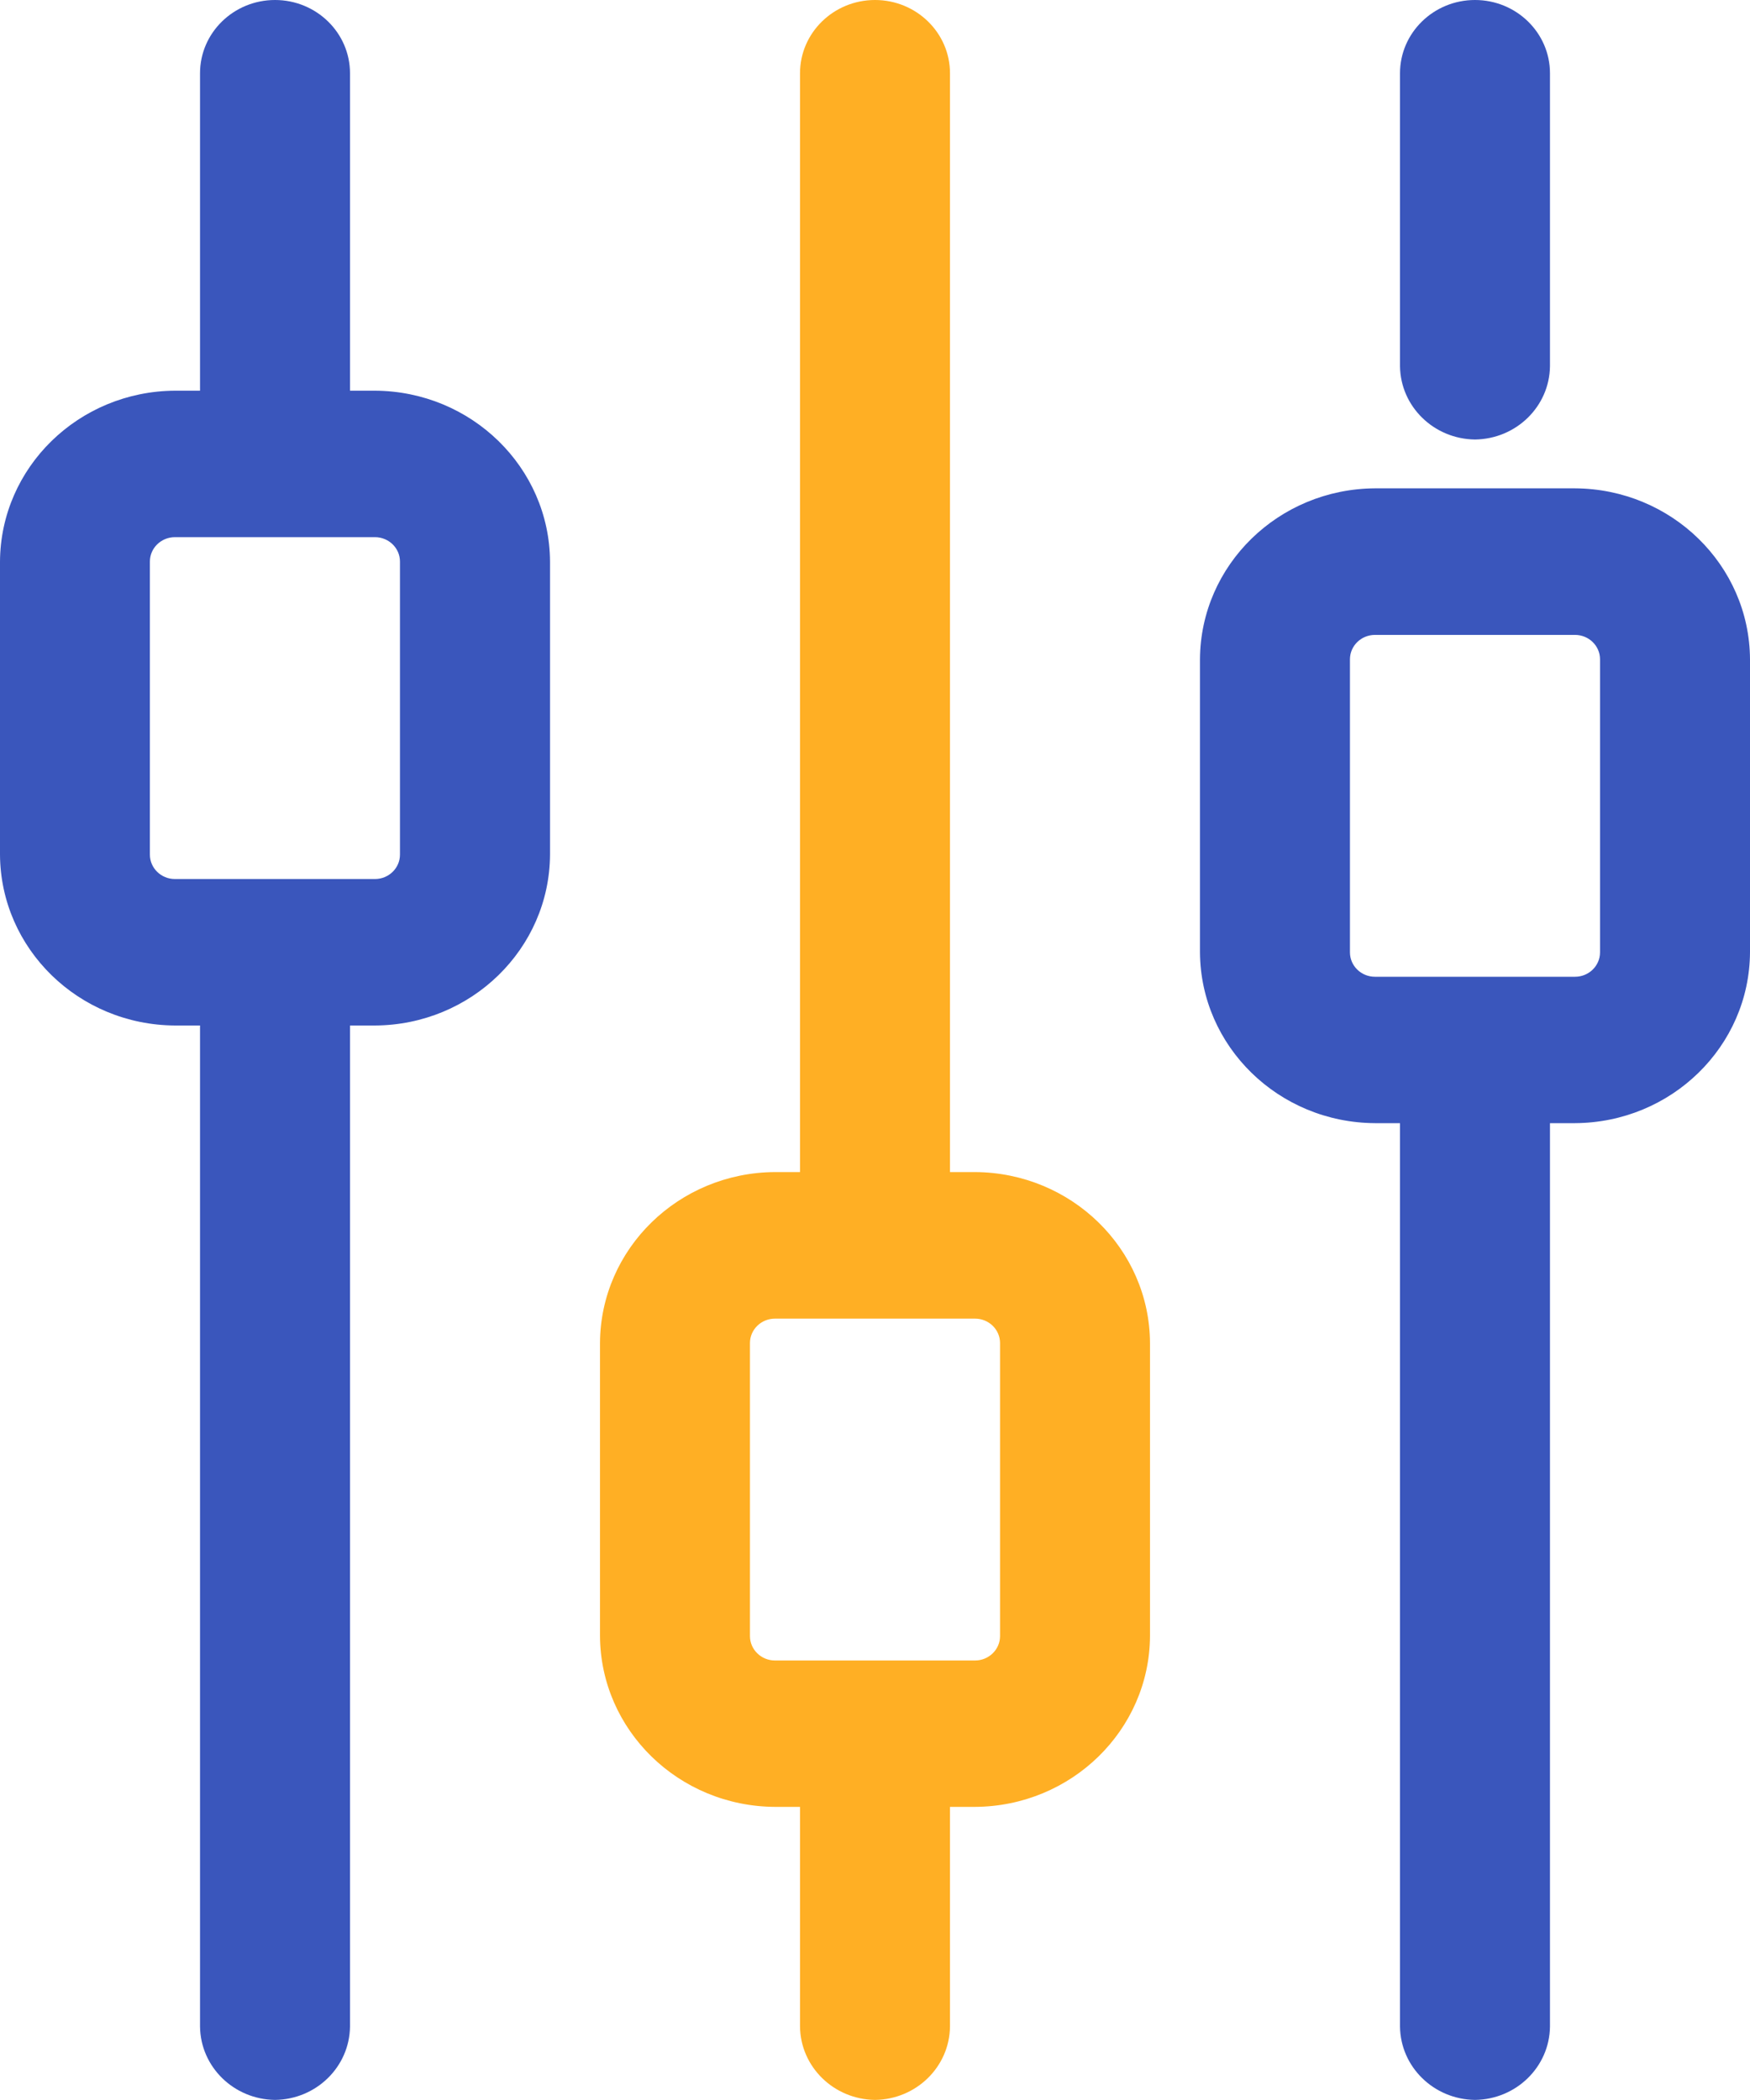 <?xml version="1.0" encoding="UTF-8"?>
<svg id="Layer_1" data-name="Layer 1" xmlns="http://www.w3.org/2000/svg" version="1.1" width="20px" height="24px" viewBox="0 0 20 24">
  <defs>
    <style>
      .cls-1 {
        fill: #3a56bc;
      }

      .cls-1, .cls-2 {
        stroke-width: 0px;
      }

      .cls-2 {
        fill: #ffaf24;
      }
    </style>
  </defs>
  <path class="cls-2" d="M11.143,13.395h-.286V.837c0-.462-.384-.837-.857-.837s-.857.375-.857.837v12.558h-.286c-1.102.006-1.994.877-2,1.953v3.349c.006,1.076.898,1.947,2,1.953h.286v2.512c.006.46.386.831.857.837.471-.006.851-.377.857-.837v-2.512h.286c1.102-.006,1.994-.877,2-1.953v-3.349c-.006-1.076-.898-1.947-2-1.953ZM11.429,18.698c0,.154-.128.279-.286.279h-2.286c-.158,0-.286-.125-.286-.279v-3.349c0-.154.128-.279.286-.279h2.286c.158,0,.286.125.286.279v3.349Z"/>
  <path class="cls-1" d="M4.286,4.465h-.286V.837c0-.462-.384-.837-.857-.837s-.857.375-.857.837v3.628h-.286c-1.102.006-1.994.877-2,1.953v3.349c.006,1.076.898,1.947,2,1.953h.286v11.442c.006.46.386.831.857.837.471-.006.851-.377.857-.837v-11.442h.286c1.102-.006,1.994-.877,2-1.953v-3.349c-.006-1.076-.898-1.947-2-1.953ZM4.571,9.767c0,.154-.128.279-.286.279h-2.286c-.158,0-.286-.125-.286-.279v-3.349c0-.154.128-.279.286-.279h2.286c.158,0,.286.125.286.279v3.349ZM18,5.581h-2.286c-1.102.006-1.994.877-2,1.953v3.349c.006,1.076.898,1.947,2,1.953h.286v10.326c.006.46.386.831.857.837.471-.006.851-.377.857-.837v-10.326h.286c1.102-.006,1.994-.877,2-1.953v-3.349c-.006-1.076-.898-1.947-2-1.953ZM18.286,10.884c0,.154-.128.279-.286.279h-2.286c-.158,0-.286-.125-.286-.279v-3.349c0-.154.128-.279.286-.279h2.286c.158,0,.286.125.286.279v3.349ZM16,4.186V.837c0-.462.384-.837.857-.837s.857.375.857.837v3.349c-.006.46-.386.831-.857.837-.471-.006-.851-.377-.857-.837Z"/>
</svg>